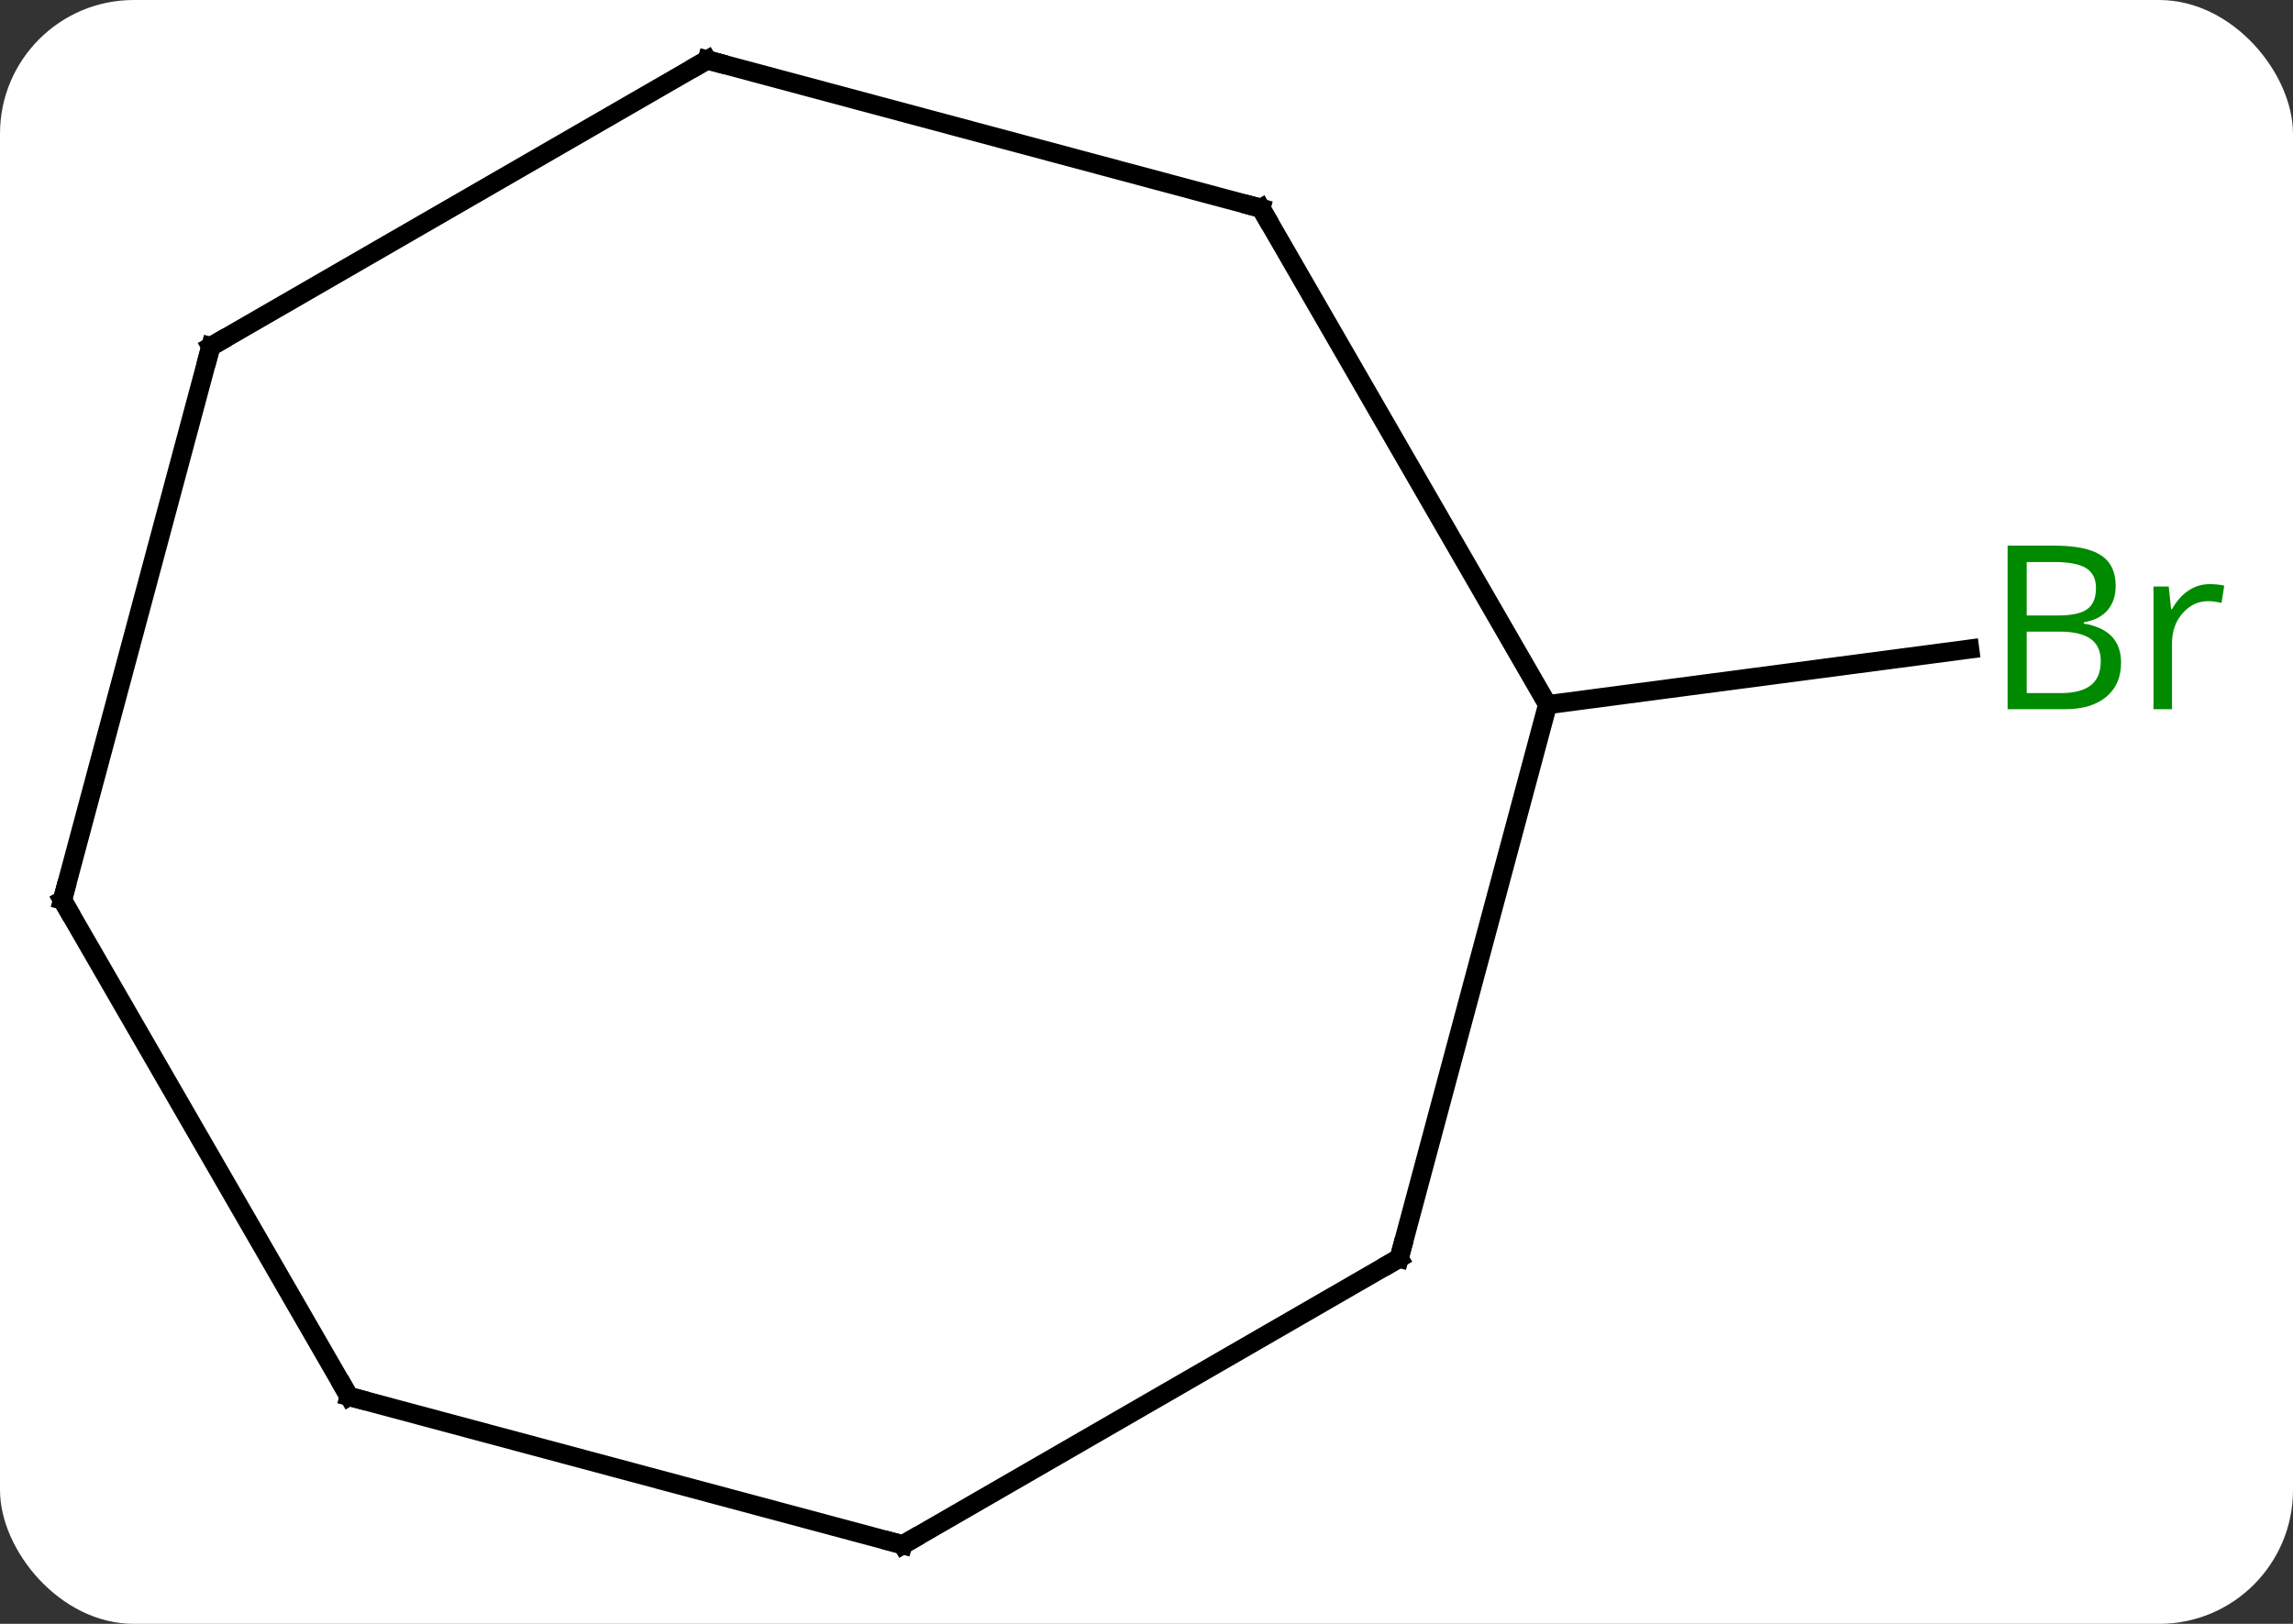 <svg width="120" viewBox="0 0 120 85" style="fill-opacity:1; color-rendering:auto; color-interpolation:auto; text-rendering:auto; stroke:black; stroke-linecap:square; stroke-miterlimit:10; shape-rendering:auto; stroke-opacity:1; fill:black; stroke-dasharray:none; font-weight:normal; stroke-width:1; font-family:'Open Sans'; font-style:normal; stroke-linejoin:miter; font-size:12; stroke-dashoffset:0; image-rendering:auto;" height="85" class="cas-substance-image" xmlns:xlink="http://www.w3.org/1999/xlink" xmlns="http://www.w3.org/2000/svg"><rect x="0" y="0" width="120" height="85" fill="#333333" stroke="none"/><svg class="cas-substance-single-component"><rect y="0" x="0" width="120" stroke="none" ry="7" rx="7" height="85" fill="white" class="cas-substance-group"/><svg y="0" x="0" width="120" viewBox="0 0 120 85" style="fill:black;" height="85" class="cas-substance-single-component-image"><svg><g><g transform="translate(57,42)" style="text-rendering:geometricPrecision; color-rendering:optimizeQuality; color-interpolation:linearRGB; stroke-linecap:butt; image-rendering:optimizeQuality;"><line y2="-5.115" y1="-8.025" x2="23.991" x1="46.081" style="fill:none;"/><line y2="-31.098" y1="-5.115" x2="8.991" x1="23.991" style="fill:none;"/><line y2="23.862" y1="-5.115" x2="16.224" x1="23.991" style="fill:none;"/><line y2="-38.862" y1="-31.098" x2="-19.989" x1="8.991" style="fill:none;"/><line y2="38.862" y1="23.862" x2="-9.756" x1="16.224" style="fill:none;"/><line y2="-23.862" y1="-38.862" x2="-45.969" x1="-19.989" style="fill:none;"/><line y2="31.098" y1="38.862" x2="-38.733" x1="-9.756" style="fill:none;"/><line y2="5.115" y1="-23.862" x2="-53.733" x1="-45.969" style="fill:none;"/><line y2="5.115" y1="31.098" x2="-53.733" x1="-38.733" style="fill:none;"/></g><g transform="translate(57,42)" style="fill:rgb(0,138,0); text-rendering:geometricPrecision; color-rendering:optimizeQuality; image-rendering:optimizeQuality; font-family:'Open Sans'; stroke:rgb(0,138,0); color-interpolation:linearRGB;"><path style="stroke:none;" d="M48.064 -13.439 L50.486 -13.439 Q52.189 -13.439 52.955 -12.931 Q53.72 -12.424 53.72 -11.33 Q53.72 -10.564 53.298 -10.064 Q52.877 -9.564 52.048 -9.424 L52.048 -9.361 Q54.002 -9.033 54.002 -7.314 Q54.002 -6.174 53.228 -5.525 Q52.455 -4.877 51.064 -4.877 L48.064 -4.877 L48.064 -13.439 ZM49.064 -9.783 L50.705 -9.783 Q51.767 -9.783 52.228 -10.111 Q52.689 -10.439 52.689 -11.22 Q52.689 -11.939 52.173 -12.26 Q51.658 -12.58 50.533 -12.58 L49.064 -12.58 L49.064 -9.783 ZM49.064 -8.939 L49.064 -5.721 L50.861 -5.721 Q51.892 -5.721 52.416 -6.127 Q52.939 -6.533 52.939 -7.392 Q52.939 -8.189 52.4 -8.564 Q51.861 -8.939 50.767 -8.939 L49.064 -8.939 ZM58.636 -11.424 Q59.058 -11.424 59.402 -11.345 L59.261 -10.439 Q58.871 -10.533 58.558 -10.533 Q57.777 -10.533 57.222 -9.9 Q56.668 -9.267 56.668 -8.33 L56.668 -4.877 L55.699 -4.877 L55.699 -11.299 L56.496 -11.299 L56.621 -10.111 L56.668 -10.111 Q57.011 -10.736 57.519 -11.08 Q58.027 -11.424 58.636 -11.424 Z"/></g><g transform="translate(57,42)" style="stroke-linecap:butt; text-rendering:geometricPrecision; color-rendering:optimizeQuality; image-rendering:optimizeQuality; font-family:'Open Sans'; color-interpolation:linearRGB; stroke-miterlimit:5;"><path style="fill:none;" d="M9.241 -30.665 L8.991 -31.098 L8.508 -31.227"/><path style="fill:none;" d="M16.353 23.379 L16.224 23.862 L15.791 24.112"/><path style="fill:none;" d="M-19.506 -38.733 L-19.989 -38.862 L-20.422 -38.612"/><path style="fill:none;" d="M-9.323 38.612 L-9.756 38.862 L-10.239 38.733"/><path style="fill:none;" d="M-45.536 -24.112 L-45.969 -23.862 L-46.098 -23.379"/><path style="fill:none;" d="M-38.25 31.227 L-38.733 31.098 L-38.983 30.665"/><path style="fill:none;" d="M-53.604 4.632 L-53.733 5.115 L-53.483 5.548"/></g></g></svg></svg></svg></svg>